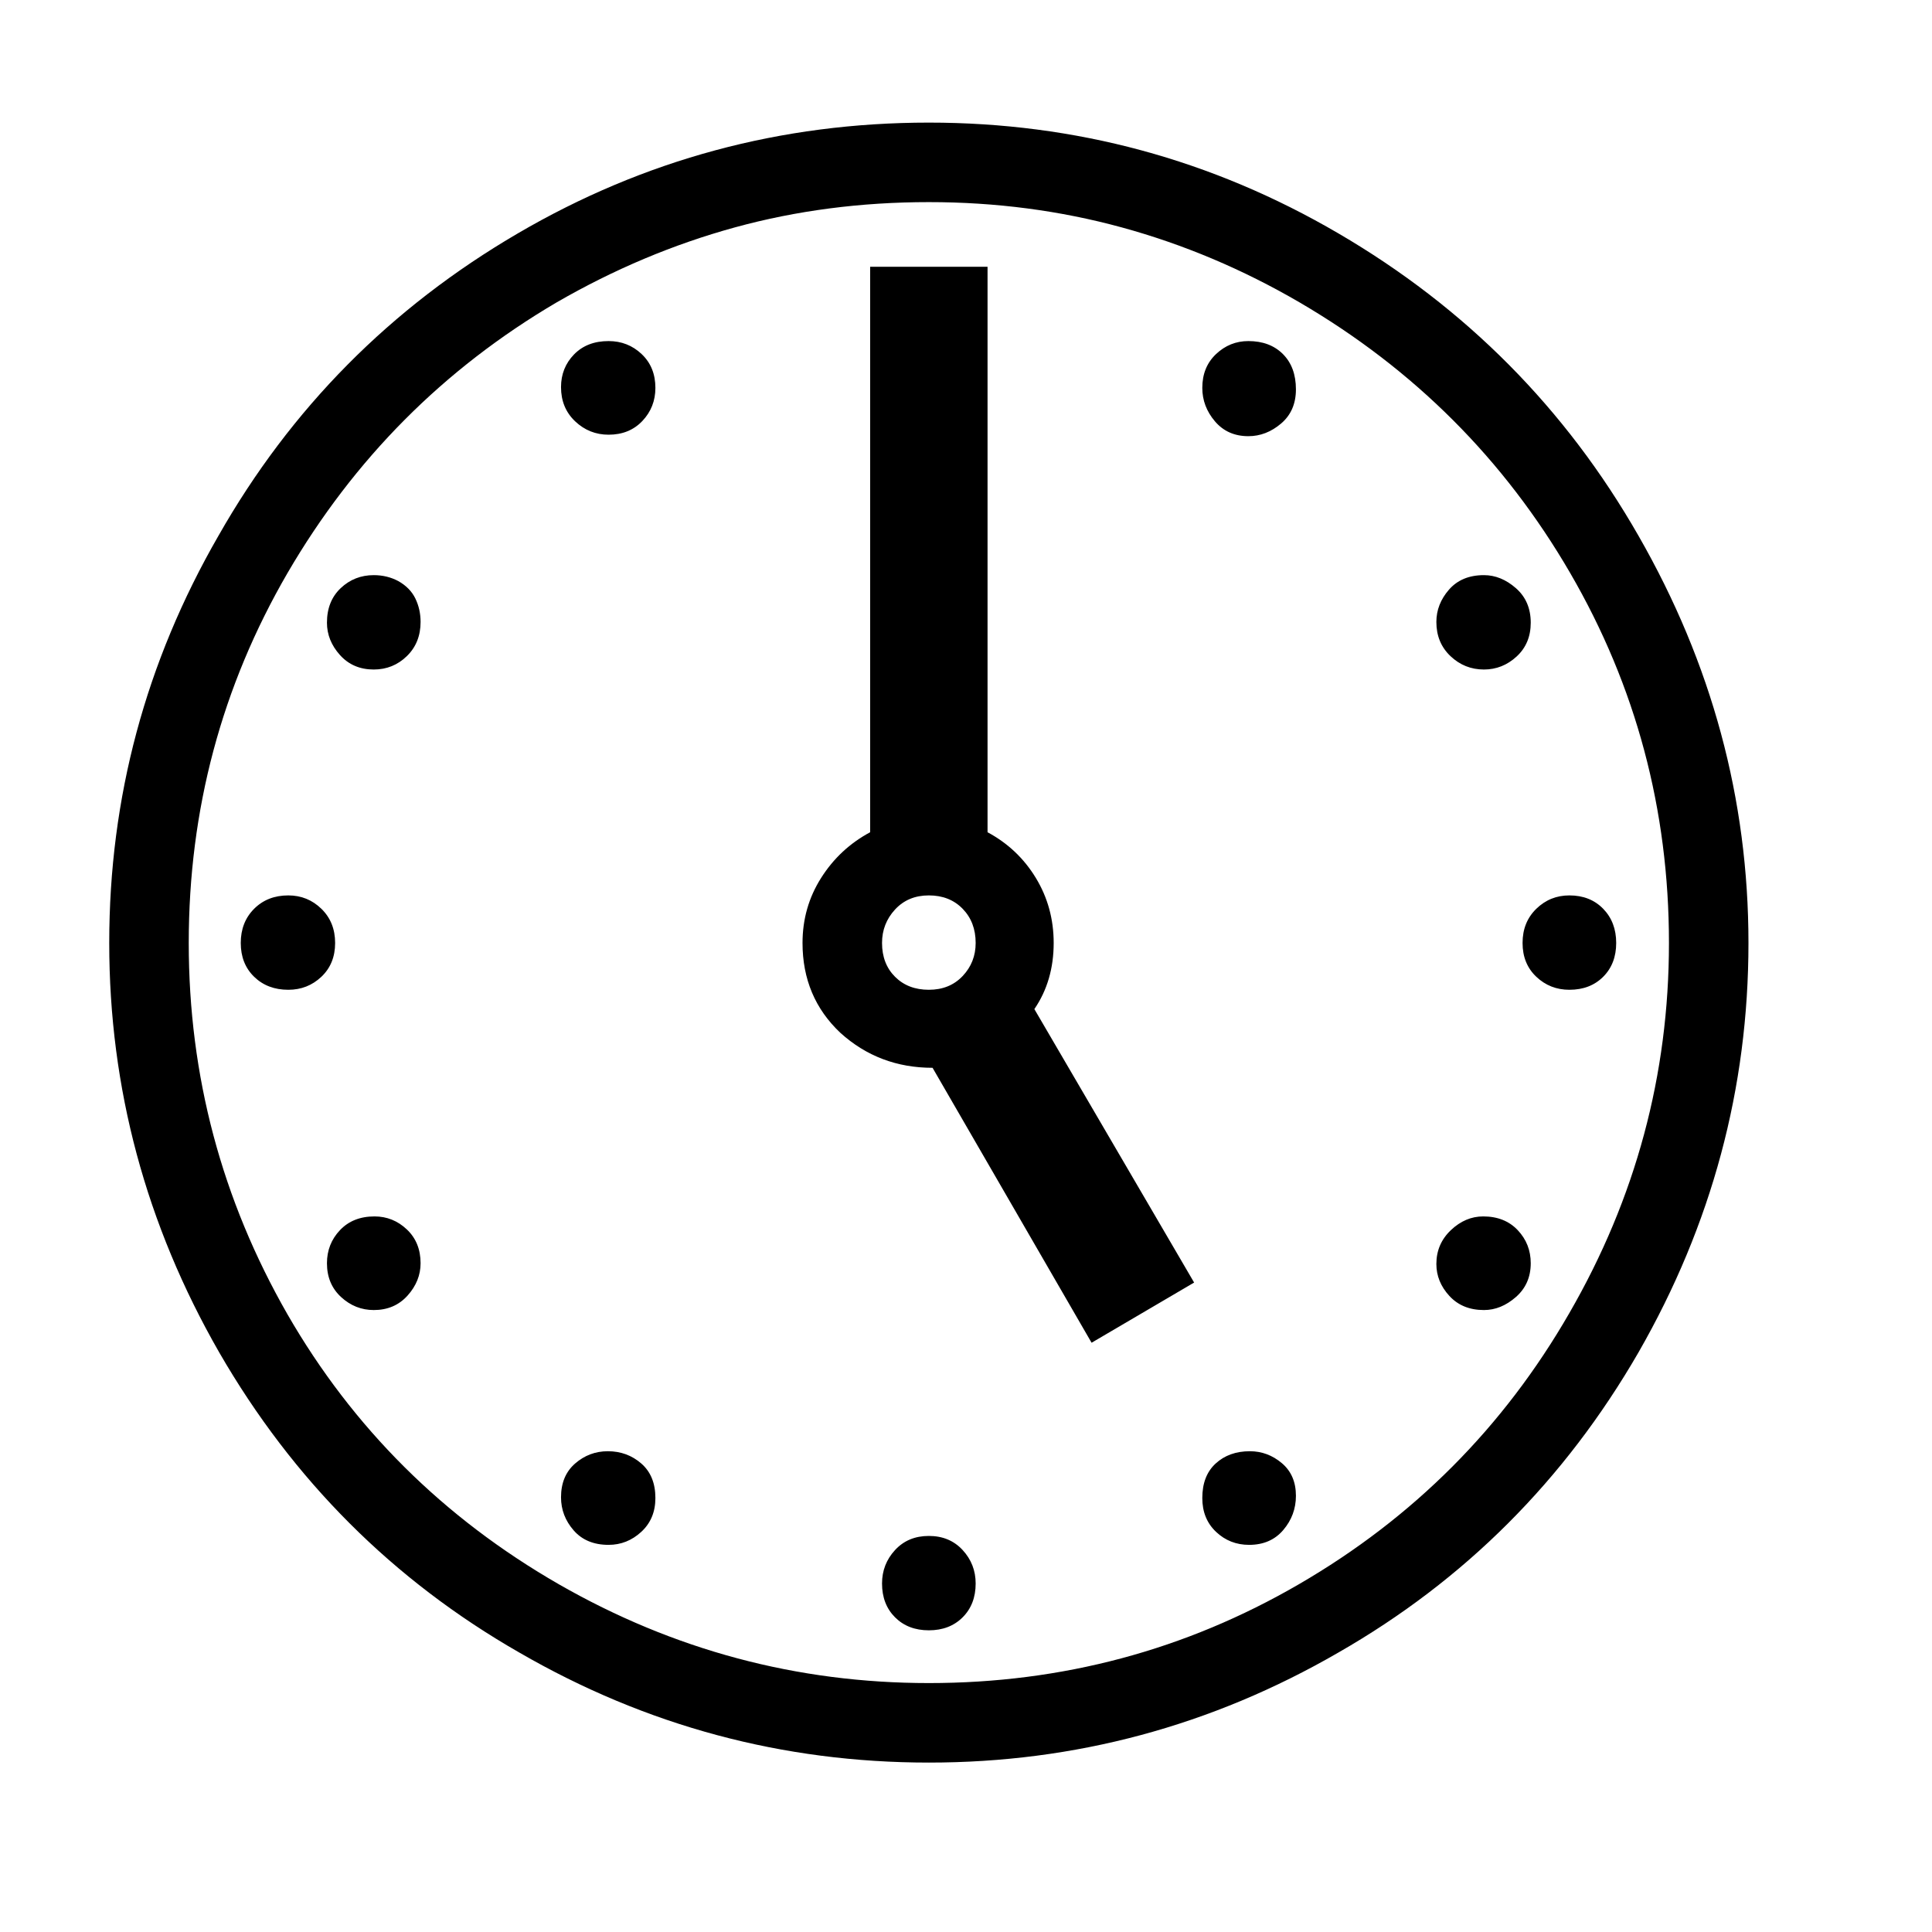 <svg xmlns="http://www.w3.org/2000/svg"
    viewBox="0 0 2600 2600">
  <!--
Digitized data copyright © 2011, Google Corporation.
Android is a trademark of Google and may be registered in certain jurisdictions.
Licensed under the Apache License, Version 2.0
http://www.apache.org/licenses/LICENSE-2.0
  -->
<path d="M2060 1700L2060 1700Q2060 1728 2040 1745.5 2020 1763 1997 1763L1997 1763Q1968 1763 1950.5 1744 1933 1725 1933 1701L1933 1701Q1933 1674 1952.5 1655.5 1972 1637 1996 1637L1996 1637Q2025 1637 2042.5 1655.5 2060 1674 2060 1700ZM1682 1953L1682 1953Q1706 1953 1725 1969 1744 1985 1744 2013L1744 2013Q1744 2039 1727 2059 1710 2079 1681 2079L1681 2079Q1655 2079 1636.5 2061.5 1618 2044 1618 2016L1618 2016Q1618 1986 1636 1969.5 1654 1953 1682 1953ZM1250 2067L1250 2067Q1278 2067 1295.5 2086 1313 2105 1313 2131L1313 2131Q1313 2159 1295.5 2176.5 1278 2194 1250 2194L1250 2194Q1222 2194 1204.5 2176.5 1187 2159 1187 2131L1187 2131Q1187 2105 1204.5 2086 1222 2067 1250 2067ZM882 2016L882 2016Q882 2044 863 2061.5 844 2079 819 2079L819 2079Q789 2079 772 2059.5 755 2040 755 2015L755 2015Q755 1986 774 1969.5 793 1953 818 1953L818 1953Q844 1953 863 1969.5 882 1986 882 2016ZM504 1637L504 1637Q529 1637 547.5 1654.5 566 1672 566 1700L566 1700Q566 1724 548.5 1743.5 531 1763 503 1763L503 1763Q478 1763 459 1745.5 440 1728 440 1700L440 1700Q440 1674 457.5 1655.5 475 1637 504 1637ZM388 1205L388 1205Q414 1205 432.5 1223 451 1241 451 1269L451 1269Q451 1297 432.5 1314.5 414 1332 388 1332L388 1332Q360 1332 342 1314.5 324 1297 324 1269L324 1269Q324 1241 342 1223 360 1205 388 1205ZM566 837L566 837Q566 865 547.5 883 529 901 503 901L503 901Q475 901 457.5 881.5 440 862 440 838L440 838Q440 809 458.5 791.5 477 774 503 774L503 774Q521 774 536 782L536 782Q552 791 559 805.5 566 820 566 837ZM819 459L819 459Q845 459 863.5 476.5 882 494 882 522L882 522Q882 548 864.5 566.5 847 585 819 585L819 585Q793 585 774 567 755 549 755 521L755 521Q755 495 772.5 477 790 459 819 459ZM1744 524L1744 524Q1744 553 1724 570 1704 587 1680 587L1680 587Q1652 587 1635 567 1618 547 1618 522L1618 522Q1618 494 1636.5 476.5 1655 459 1680 459L1680 459Q1709 459 1726.5 476.5 1744 494 1744 524ZM1997 901L1997 901Q1971 901 1952 883 1933 865 1933 837L1933 837Q1933 813 1950 793.5 1967 774 1997 774L1997 774Q2020 774 2040 791.5 2060 809 2060 838L2060 838Q2060 866 2041 883.5 2022 901 1997 901ZM2112 1205L2112 1205Q2140 1205 2157.5 1223 2175 1241 2175 1269L2175 1269Q2175 1297 2157.5 1314.5 2140 1332 2112 1332L2112 1332Q2086 1332 2067.5 1314.5 2049 1297 2049 1269L2049 1269Q2049 1241 2067.5 1223 2086 1205 2112 1205ZM1250 1332L1250 1332Q1278 1332 1295.5 1313.5 1313 1295 1313 1269L1313 1269Q1313 1241 1295.5 1223 1278 1205 1250 1205L1250 1205Q1222 1205 1204.5 1224 1187 1243 1187 1269L1187 1269Q1187 1297 1204.5 1314.5 1222 1332 1250 1332ZM1418 1269L1418 1269Q1418 1320 1392 1358L1392 1358 1607 1726 1469 1807 1255 1437Q1183 1437 1131 1390L1131 1390Q1080 1342 1080 1269L1080 1269Q1080 1221 1105 1181.5 1130 1142 1171 1120L1171 1120 1171 359 1329 359 1329 1120Q1370 1142 1394 1181.5 1418 1221 1418 1269ZM1250 2265L1250 2265Q1519 2265 1748 2132L1748 2132Q1979 1998 2112 1767L2112 1767Q2246 1535 2246 1269L2246 1269Q2246 1000 2113 771L2113 771Q1980 542 1749 407L1749 407Q1634 340 1509.5 306 1385 272 1250 272L1250 272Q1113 272 989 306 865 340 749 407L749 407Q521 541 387 771L387 771Q254 1000 254 1269L254 1269Q254 1537 387 1769L387 1769Q519 1998 752 2132L752 2132Q984 2265 1250 2265ZM1250 165L1250 165Q1546 165 1801 314L1801 314Q2058 464 2205 721L2205 721Q2353 979 2353 1269L2353 1269Q2353 1562 2205 1820L2205 1820Q2056 2078 1801 2224L1801 2224Q1545 2372 1250 2372L1250 2372Q955 2372 699 2224L699 2224Q444 2078 295 1820L295 1820Q147 1562 147 1269L147 1269Q147 976 294 721L294 721Q440 464 697 314L697 314Q952 165 1250 165Z"/>
</svg>